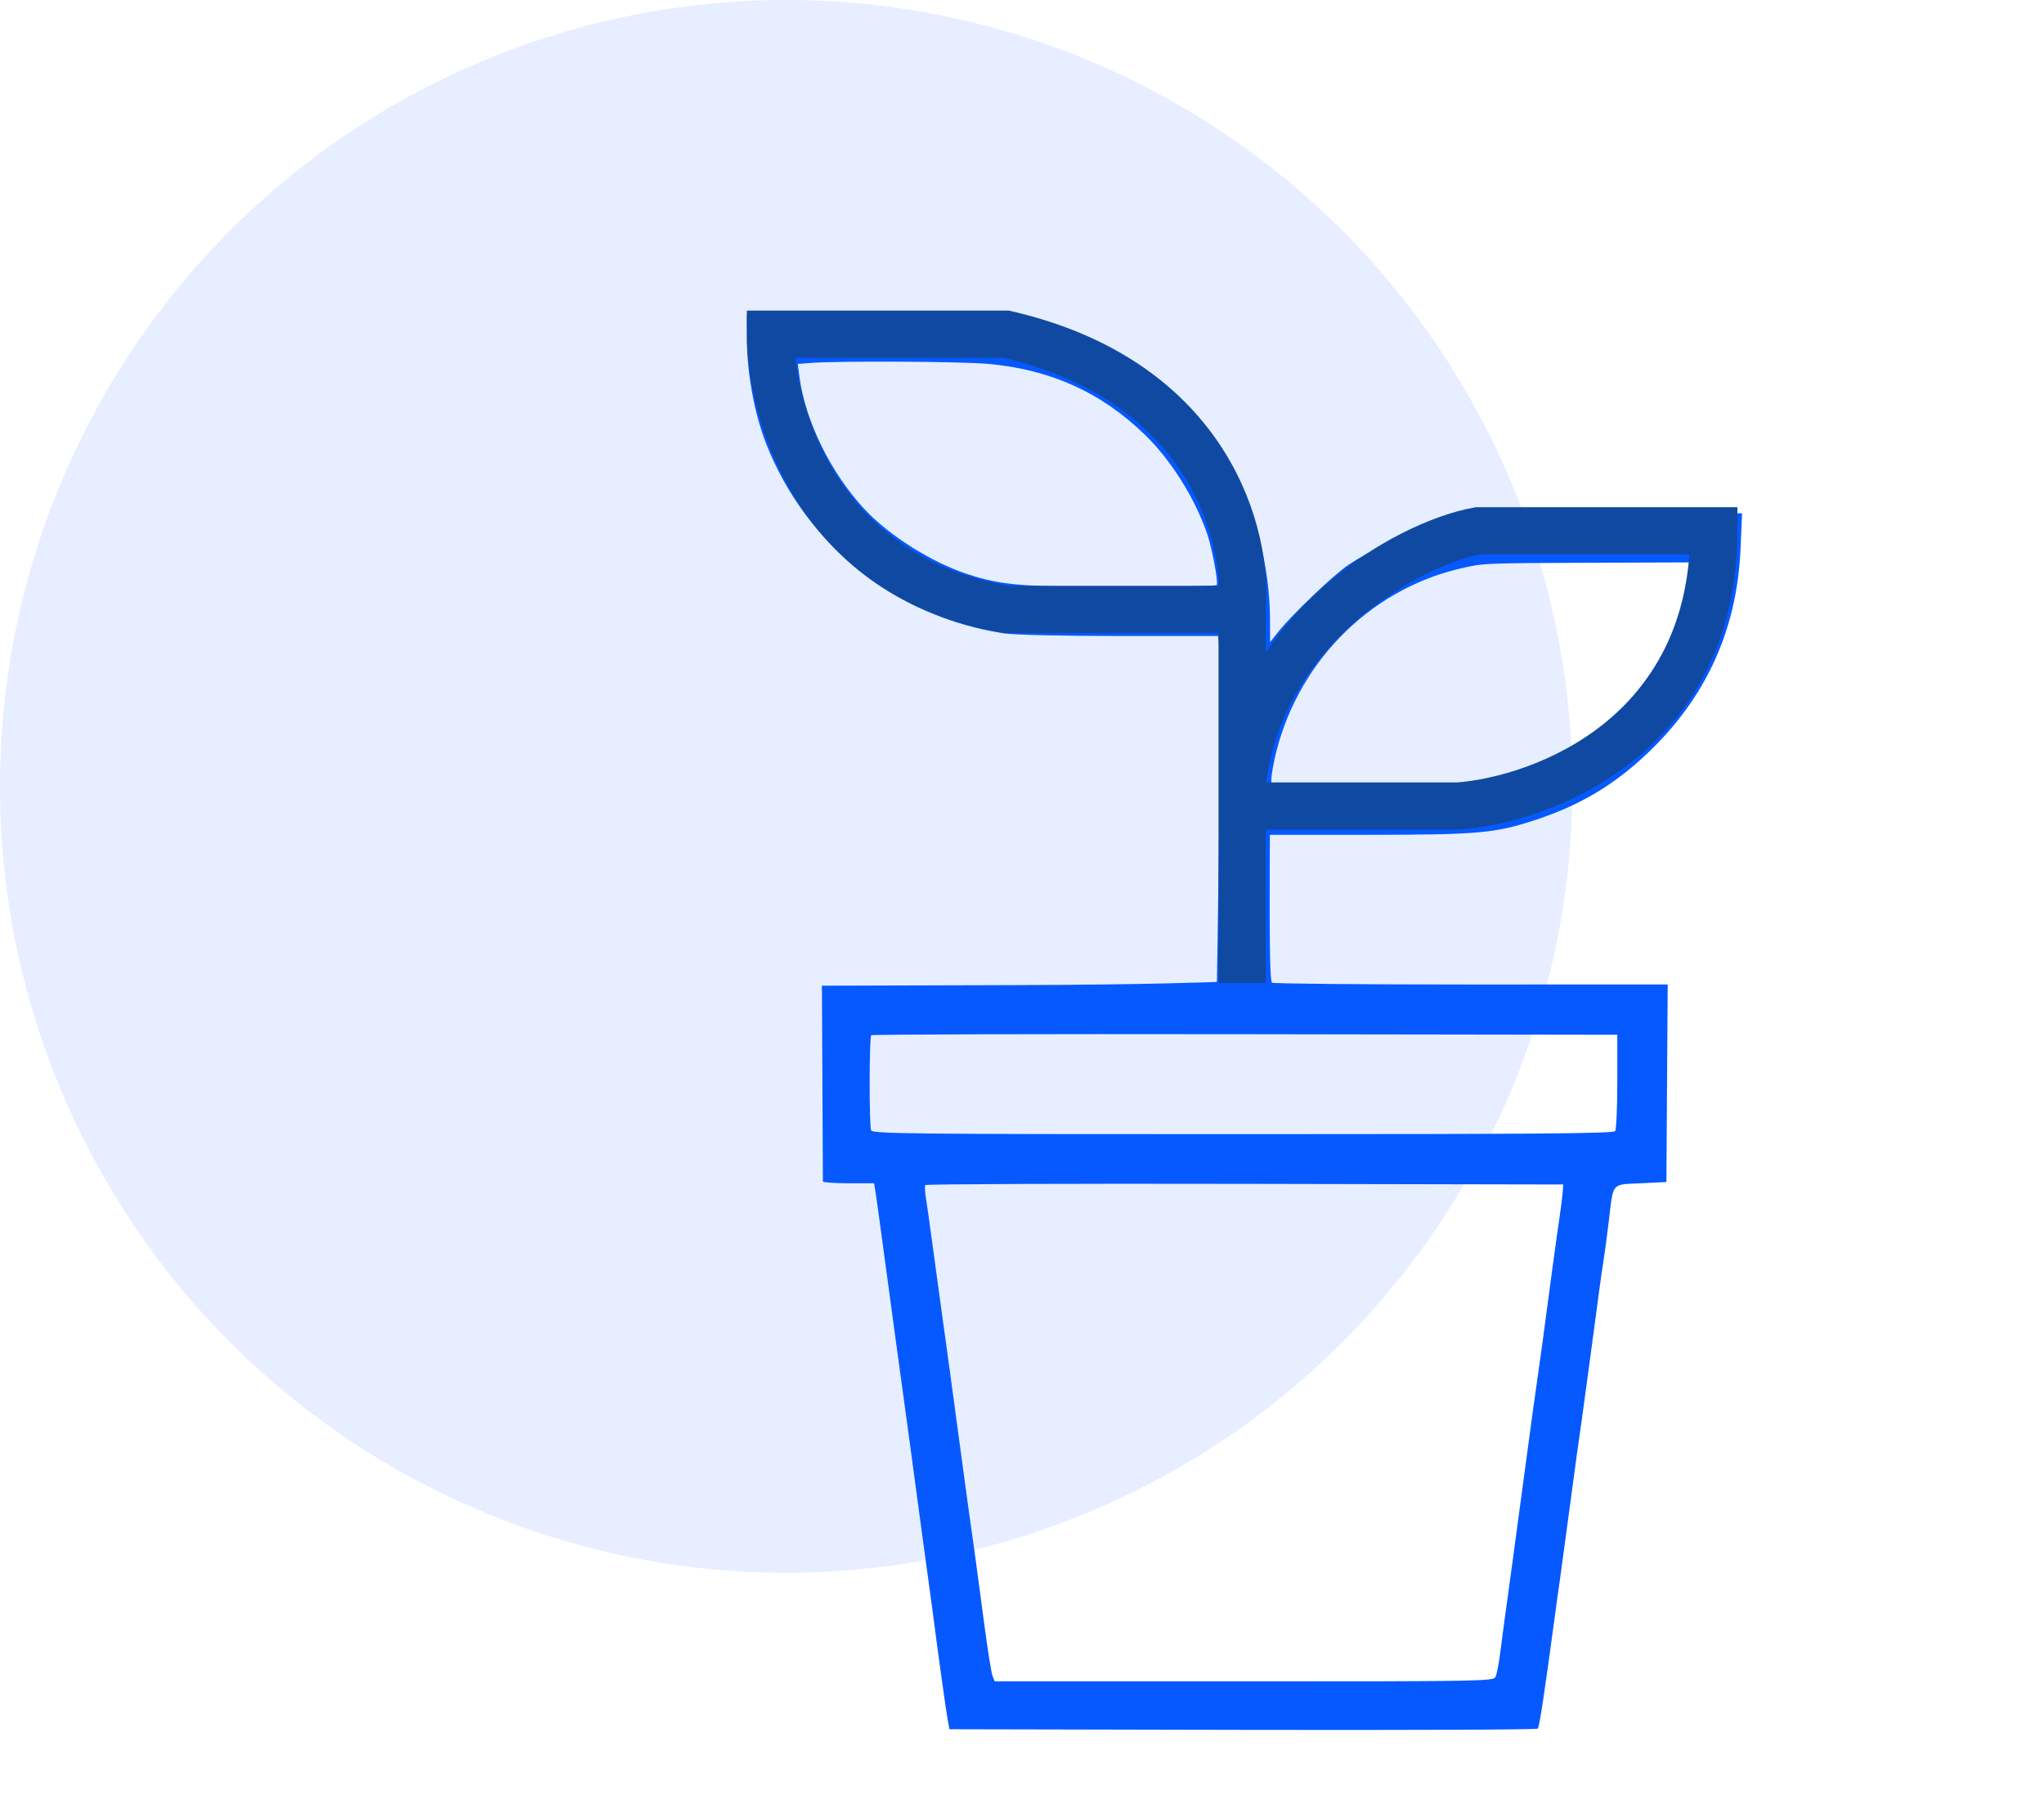 <svg width="52" height="46" viewBox="0 0 52 46" fill="none" xmlns="http://www.w3.org/2000/svg">
<circle opacity="0.1" cx="20" cy="20" r="20" fill="#0559FF"/>
<path fill-rule="evenodd" clip-rule="evenodd" d="M19.001 8.609C19.003 9.493 19.193 10.531 19.495 11.295C20.511 13.871 22.802 15.695 25.54 16.108C25.806 16.149 27.007 16.176 28.488 16.176H30.986L31.024 16.442C31.093 16.918 30.959 24.974 30.959 24.974C30.959 24.974 29.315 25.045 25.901 25.055L20.91 25.07L20.922 27.535C20.928 28.892 20.934 30.022 20.935 30.048C20.936 30.073 21.229 30.095 21.587 30.095H22.237L22.275 30.328C22.296 30.457 22.398 31.195 22.501 31.967C22.679 33.292 22.937 35.184 23.062 36.086C23.093 36.309 23.147 36.703 23.181 36.96C23.215 37.218 23.286 37.751 23.34 38.146C23.394 38.541 23.464 39.06 23.497 39.3C23.529 39.541 23.587 39.962 23.625 40.237C23.663 40.511 23.718 40.919 23.747 41.142C23.871 42.102 24.066 43.502 24.108 43.732L24.154 43.981L31.615 43.997C35.719 44.006 39.097 43.992 39.122 43.966C39.162 43.925 39.298 43.027 39.555 41.111C39.591 40.836 39.648 40.429 39.681 40.206C39.713 39.982 39.81 39.266 39.897 38.614C39.983 37.962 40.082 37.231 40.116 36.991C40.151 36.751 40.206 36.358 40.24 36.117C40.315 35.58 40.589 33.551 40.678 32.872C40.714 32.597 40.768 32.218 40.799 32.029C40.829 31.84 40.887 31.405 40.928 31.062C41.048 30.054 40.983 30.131 41.743 30.095L42.394 30.063L42.41 27.551L42.427 25.039L37.417 25.04C34.661 25.04 32.385 25.019 32.359 24.993C32.312 24.946 32.296 24.154 32.302 22.215L32.306 21.232L34.82 21.232C37.588 21.231 38.024 21.193 39.038 20.862C40.092 20.518 40.916 20.051 41.699 19.354C43.331 17.902 44.187 16.112 44.28 13.954L44.319 13.056L41.014 13.056C37.454 13.058 37.288 13.07 36.197 13.423C35.707 13.581 34.779 14.044 34.298 14.371C33.913 14.632 32.849 15.65 32.509 16.083L32.312 16.332L32.309 15.715C32.302 14.439 31.935 12.985 31.357 11.94C30.981 11.262 30.653 10.834 30.029 10.208C29.129 9.306 28.22 8.742 27.03 8.348C26.044 8.021 25.749 8 22.24 8H19L19.001 8.609ZM25.142 9.255C26.733 9.4 28.015 9.979 29.128 11.058C29.793 11.703 30.407 12.681 30.713 13.586C30.838 13.954 30.997 14.809 30.954 14.879C30.937 14.906 29.847 14.928 28.531 14.928C25.988 14.928 25.487 14.886 24.622 14.605C23.709 14.309 22.62 13.623 21.995 12.952C21.136 12.031 20.482 10.699 20.338 9.58L20.297 9.256L20.601 9.232C21.322 9.176 24.446 9.192 25.142 9.255ZM42.986 14.475C42.984 14.903 42.69 15.851 42.355 16.512C41.908 17.393 41.097 18.322 40.309 18.855C39.762 19.226 38.876 19.631 38.24 19.802C37.734 19.938 37.583 19.946 35.062 19.968C33.516 19.982 32.39 19.968 32.357 19.935C32.323 19.901 32.349 19.656 32.422 19.32C32.945 16.927 34.785 15.024 37.115 14.468C37.724 14.322 37.707 14.323 40.442 14.313L42.987 14.304L42.986 14.475ZM41.145 27.504C41.145 28.157 41.12 28.725 41.09 28.768C41.047 28.83 39.081 28.846 31.617 28.846C23.087 28.846 22.196 28.837 22.161 28.747C22.11 28.615 22.113 26.381 22.164 26.33C22.186 26.308 26.466 26.296 31.674 26.304L41.145 26.318V27.504ZM39.753 30.344C39.743 30.464 39.708 30.745 39.674 30.968C39.618 31.334 39.408 32.878 39.236 34.183C39.199 34.457 39.142 34.864 39.109 35.088C39.075 35.311 38.963 36.125 38.86 36.898C38.757 37.67 38.643 38.513 38.607 38.77C38.572 39.028 38.519 39.421 38.49 39.644C38.461 39.867 38.392 40.373 38.336 40.767C38.281 41.162 38.205 41.724 38.169 42.016C38.132 42.307 38.076 42.595 38.044 42.655C37.989 42.758 37.62 42.764 31.646 42.764H25.306L25.25 42.624C25.219 42.547 25.12 41.922 25.03 41.235C24.94 40.549 24.84 39.804 24.809 39.581C24.666 38.576 24.61 38.168 24.468 37.116C24.223 35.296 24.063 34.128 23.902 32.965C23.819 32.365 23.719 31.634 23.68 31.343C23.642 31.051 23.587 30.672 23.56 30.5C23.532 30.329 23.522 30.167 23.538 30.141C23.555 30.115 27.213 30.101 31.669 30.11L39.77 30.126L39.753 30.344Z" fill="#0559FF"/>
<path d="M31.6 25V20.5M31.6 15.5C31.767 13.667 30.8 9.7 25.6 8.5H19.6C19.6 10.5 20.8 14.7 25.6 15.5H31.6ZM31.6 15.5V20M31.6 20.5H37.1C39.267 20.333 43.6 18.7 43.6 13.5H37.6C35.767 13.833 32 16 31.6 20M31.6 20.5V20" stroke="#1049A1" stroke-width="1.2"/>
</svg>
